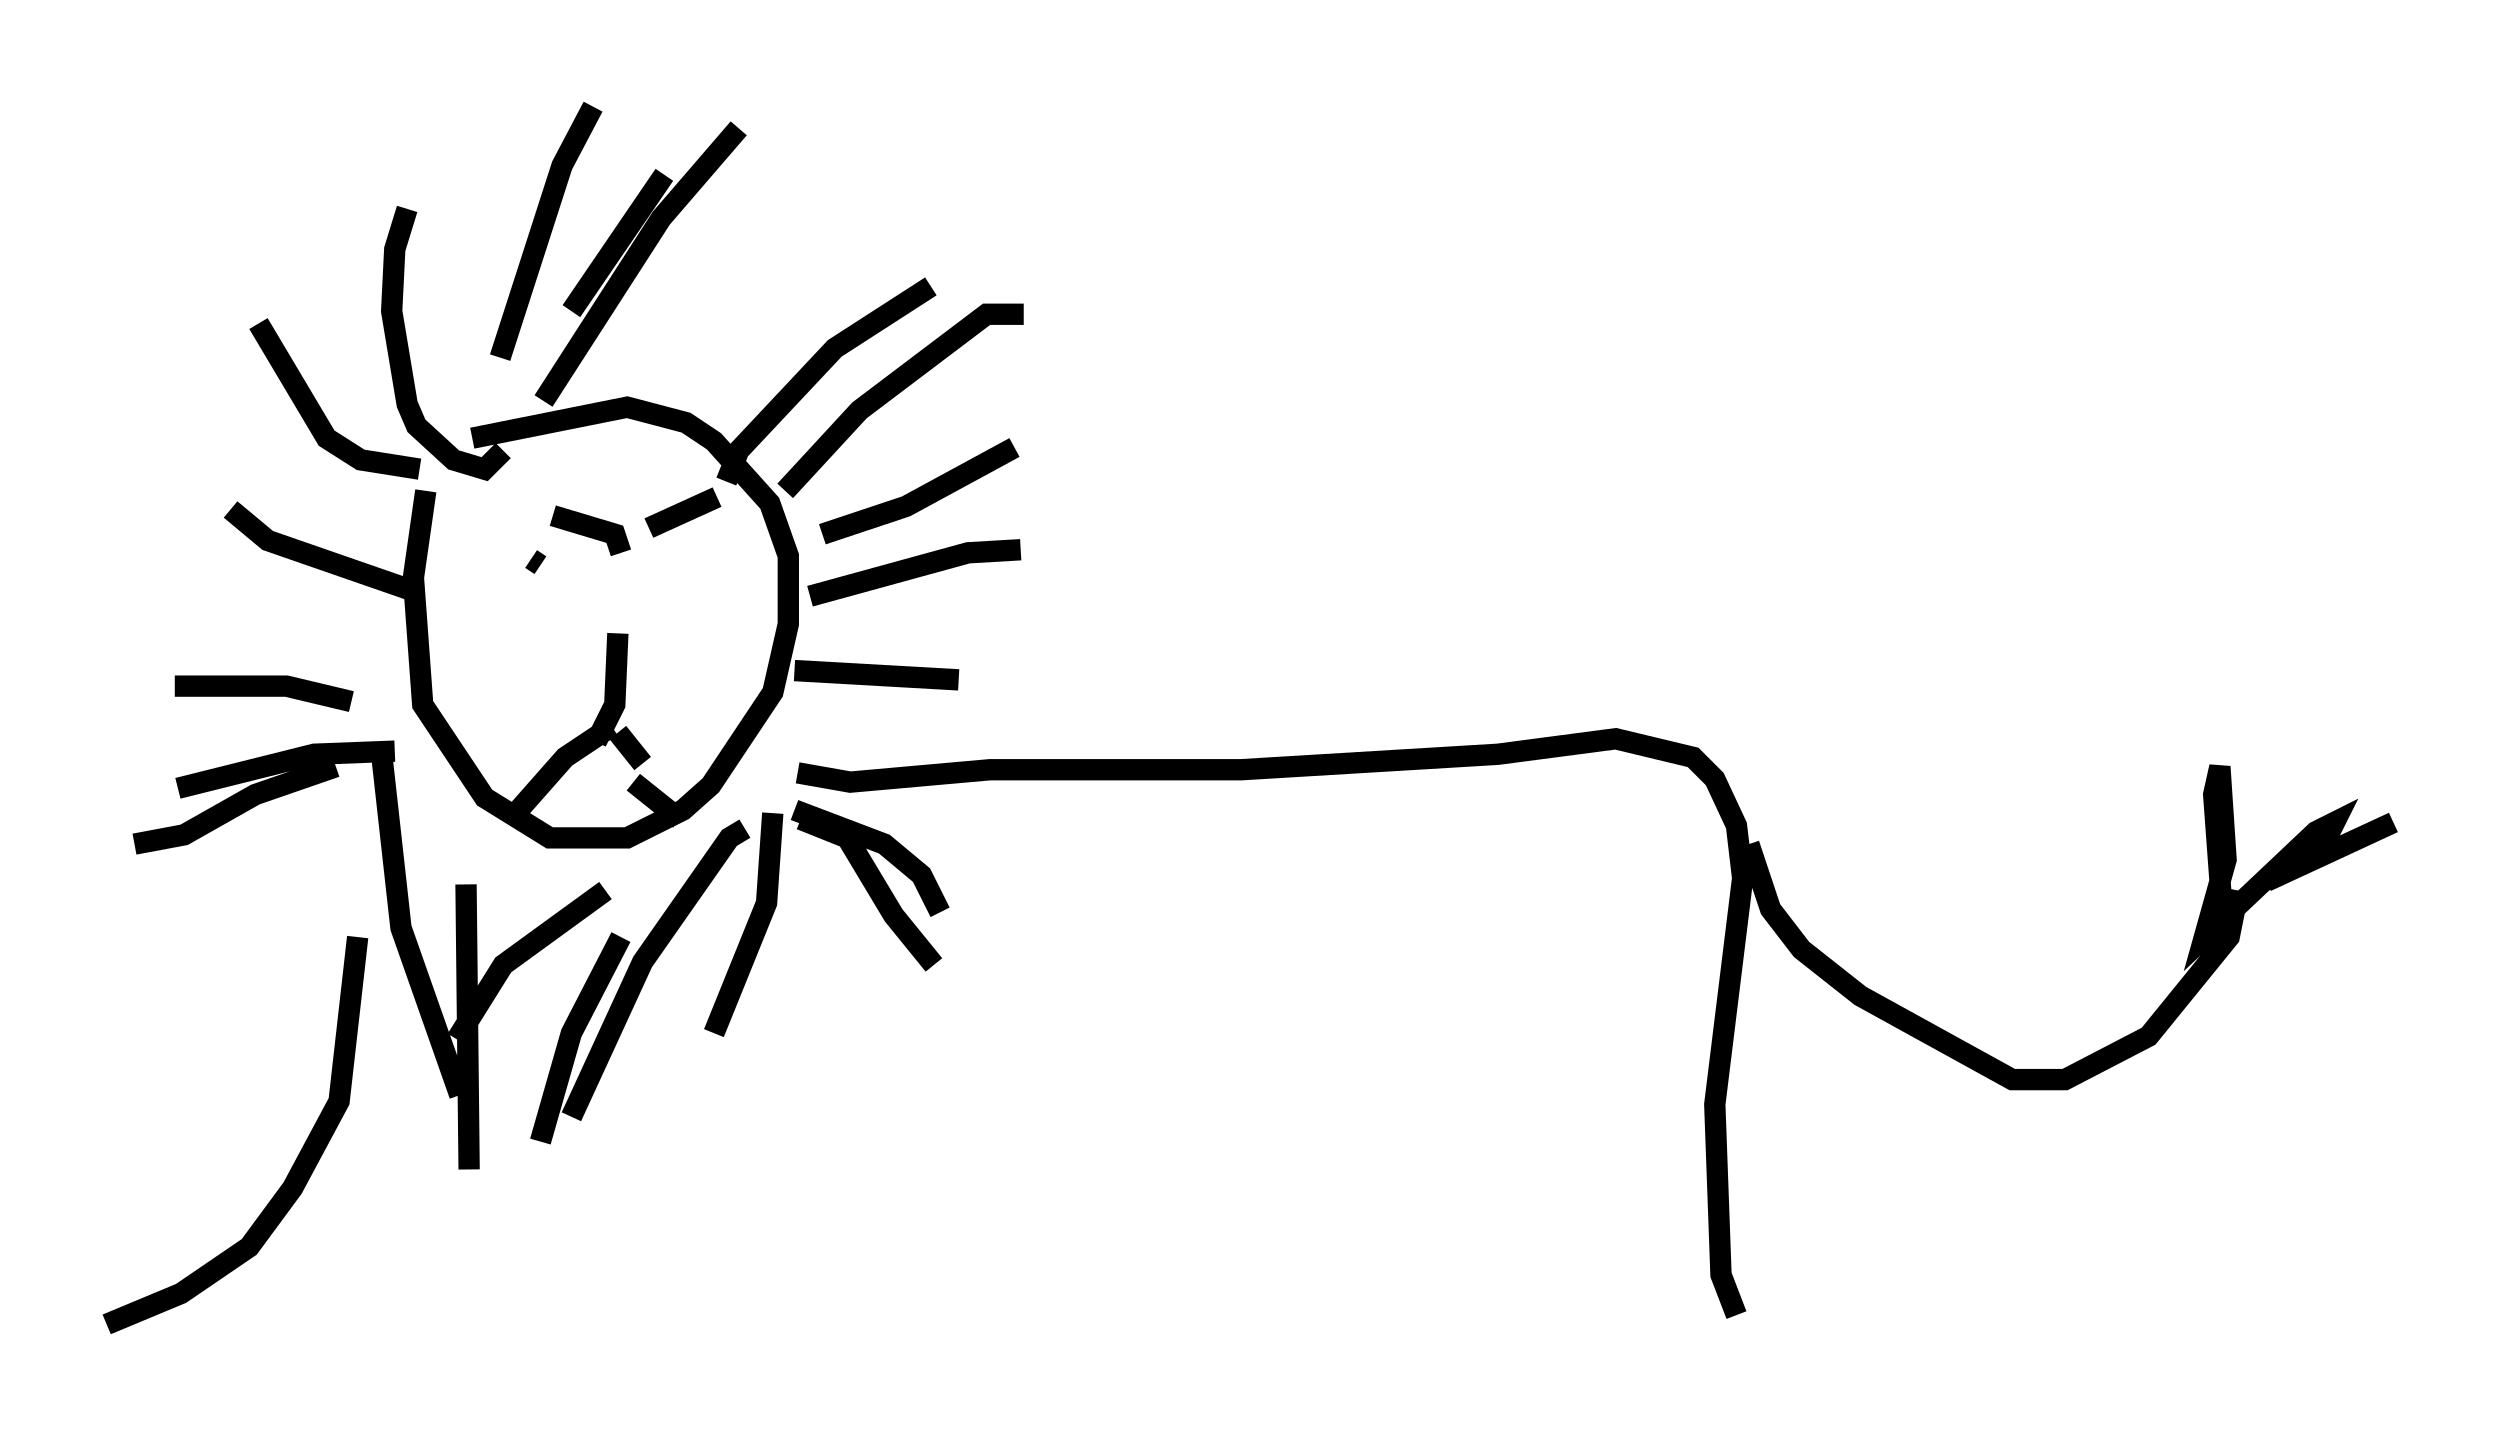 <?xml version="1.0" encoding="utf-8" ?>
<svg baseProfile="full" height="67.084" version="1.1" width="117.195" xmlns="http://www.w3.org/2000/svg" xmlns:ev="http://www.w3.org/2001/xml-events" xmlns:xlink="http://www.w3.org/1999/xlink"><defs /><rect fill="white" height="67.084" width="117.195" x="0" y="0" /><path d="M23.302, 18.508 m-3.341, 4.503 l-0.581, 4.067 0.436, 5.955 l2.905, 4.358 3.05, 1.888 l3.631, 0.0 2.615, -1.307 l1.307, -1.162 2.905, -4.358 l0.726, -3.196 0.0, -3.196 l-0.872, -2.469 -2.615, -2.905 l-1.307, -0.872 -2.76, -0.726 l-7.263, 1.453 m3.341, -1.743 l5.52, -8.57 3.631, -4.212 m-0.581, 16.559 l0.581, -1.453 4.503, -4.793 l4.503, -2.905 m-5.665, 14.525 l7.408, -2.034 2.469, -0.145 m-10.313, 12.637 l2.179, 0.872 2.179, 3.631 l1.888, 2.324 m-15.397, -3.486 l-4.793, 3.486 -2.179, 3.486 m-2.905, -13.508 l-3.777, 0.145 -6.391, 1.598 m11.33, -14.961 l-2.76, -0.436 -1.598, -1.017 l-3.196, -5.374 m12.782, 11.039 l0.436, 0.291 m5.229, -0.291 l0.0, 0.0 m-1.598, 3.486 l-0.145, 3.341 -0.872, 1.743 m0.726, -0.726 l-2.179, 1.453 -2.179, 2.469 m4.648, -3.631 l1.162, 1.453 m-0.436, 0.872 l2.179, 1.743 m4.939, -15.397 l3.486, -3.777 5.955, -4.503 l1.743, 0.0 m-9.441, 10.313 l3.922, -1.307 5.084, -2.76 m-10.313, 10.458 l7.698, 0.436 m-7.698, 6.101 l4.212, 1.598 1.743, 1.453 l0.872, 1.743 m-7.844, -4.648 l-0.291, 4.212 -2.469, 6.101 m1.453, -9.587 l-0.726, 0.436 -4.067, 5.81 l-3.341, 7.263 m2.324, -8.425 l-2.324, 4.503 -1.453, 5.084 m-3.486, -12.056 l0.145, 13.363 m-4.067, -19.173 l0.872, 7.844 2.76, 7.844 m-5.81, -15.397 l-3.777, 1.307 -3.341, 1.888 l-2.324, 0.436 m10.168, -6.682 l-3.05, -0.726 -5.229, 0.0 m11.475, -4.358 l-7.117, -2.469 -1.743, -1.453 m12.782, -2.76 l-0.872, 0.872 -1.453, -0.436 l-1.743, -1.598 -0.436, -1.017 l-0.726, -4.358 0.145, -2.905 l0.581, -1.888 m4.358, 6.972 l2.905, -9.006 1.453, -2.76 m-1.017, 9.587 l4.358, -6.391 m-5.229, 15.978 l2.905, 0.872 0.291, 0.872 m1.307, -1.162 l3.196, -1.453 m3.777, 12.927 l2.469, 0.436 6.536, -0.581 l11.765, 0.0 12.056, -0.726 l5.52, -0.726 3.631, 0.872 l1.017, 1.017 1.017, 2.179 l0.291, 2.469 -1.307, 10.603 l0.291, 7.989 0.726, 1.888 m0.581, -22.078 l1.017, 3.05 1.453, 1.888 l2.76, 2.179 7.117, 3.922 l2.469, 0.0 3.922, -2.034 l3.777, -4.648 0.436, -2.179 m-1.017, 2.76 l0.291, -1.307 -0.436, -5.955 l0.291, -1.307 0.291, 4.358 l-1.017, 3.631 5.229, -4.939 l0.872, -0.436 -0.436, 0.872 l-2.76, 1.888 5.955, -2.76 m-95.43, 5.374 l-0.872, 7.698 -2.179, 4.067 l-2.034, 2.76 -3.196, 2.179 l-3.486, 1.453 " fill="none" stroke="black" stroke-width="1" /></svg>